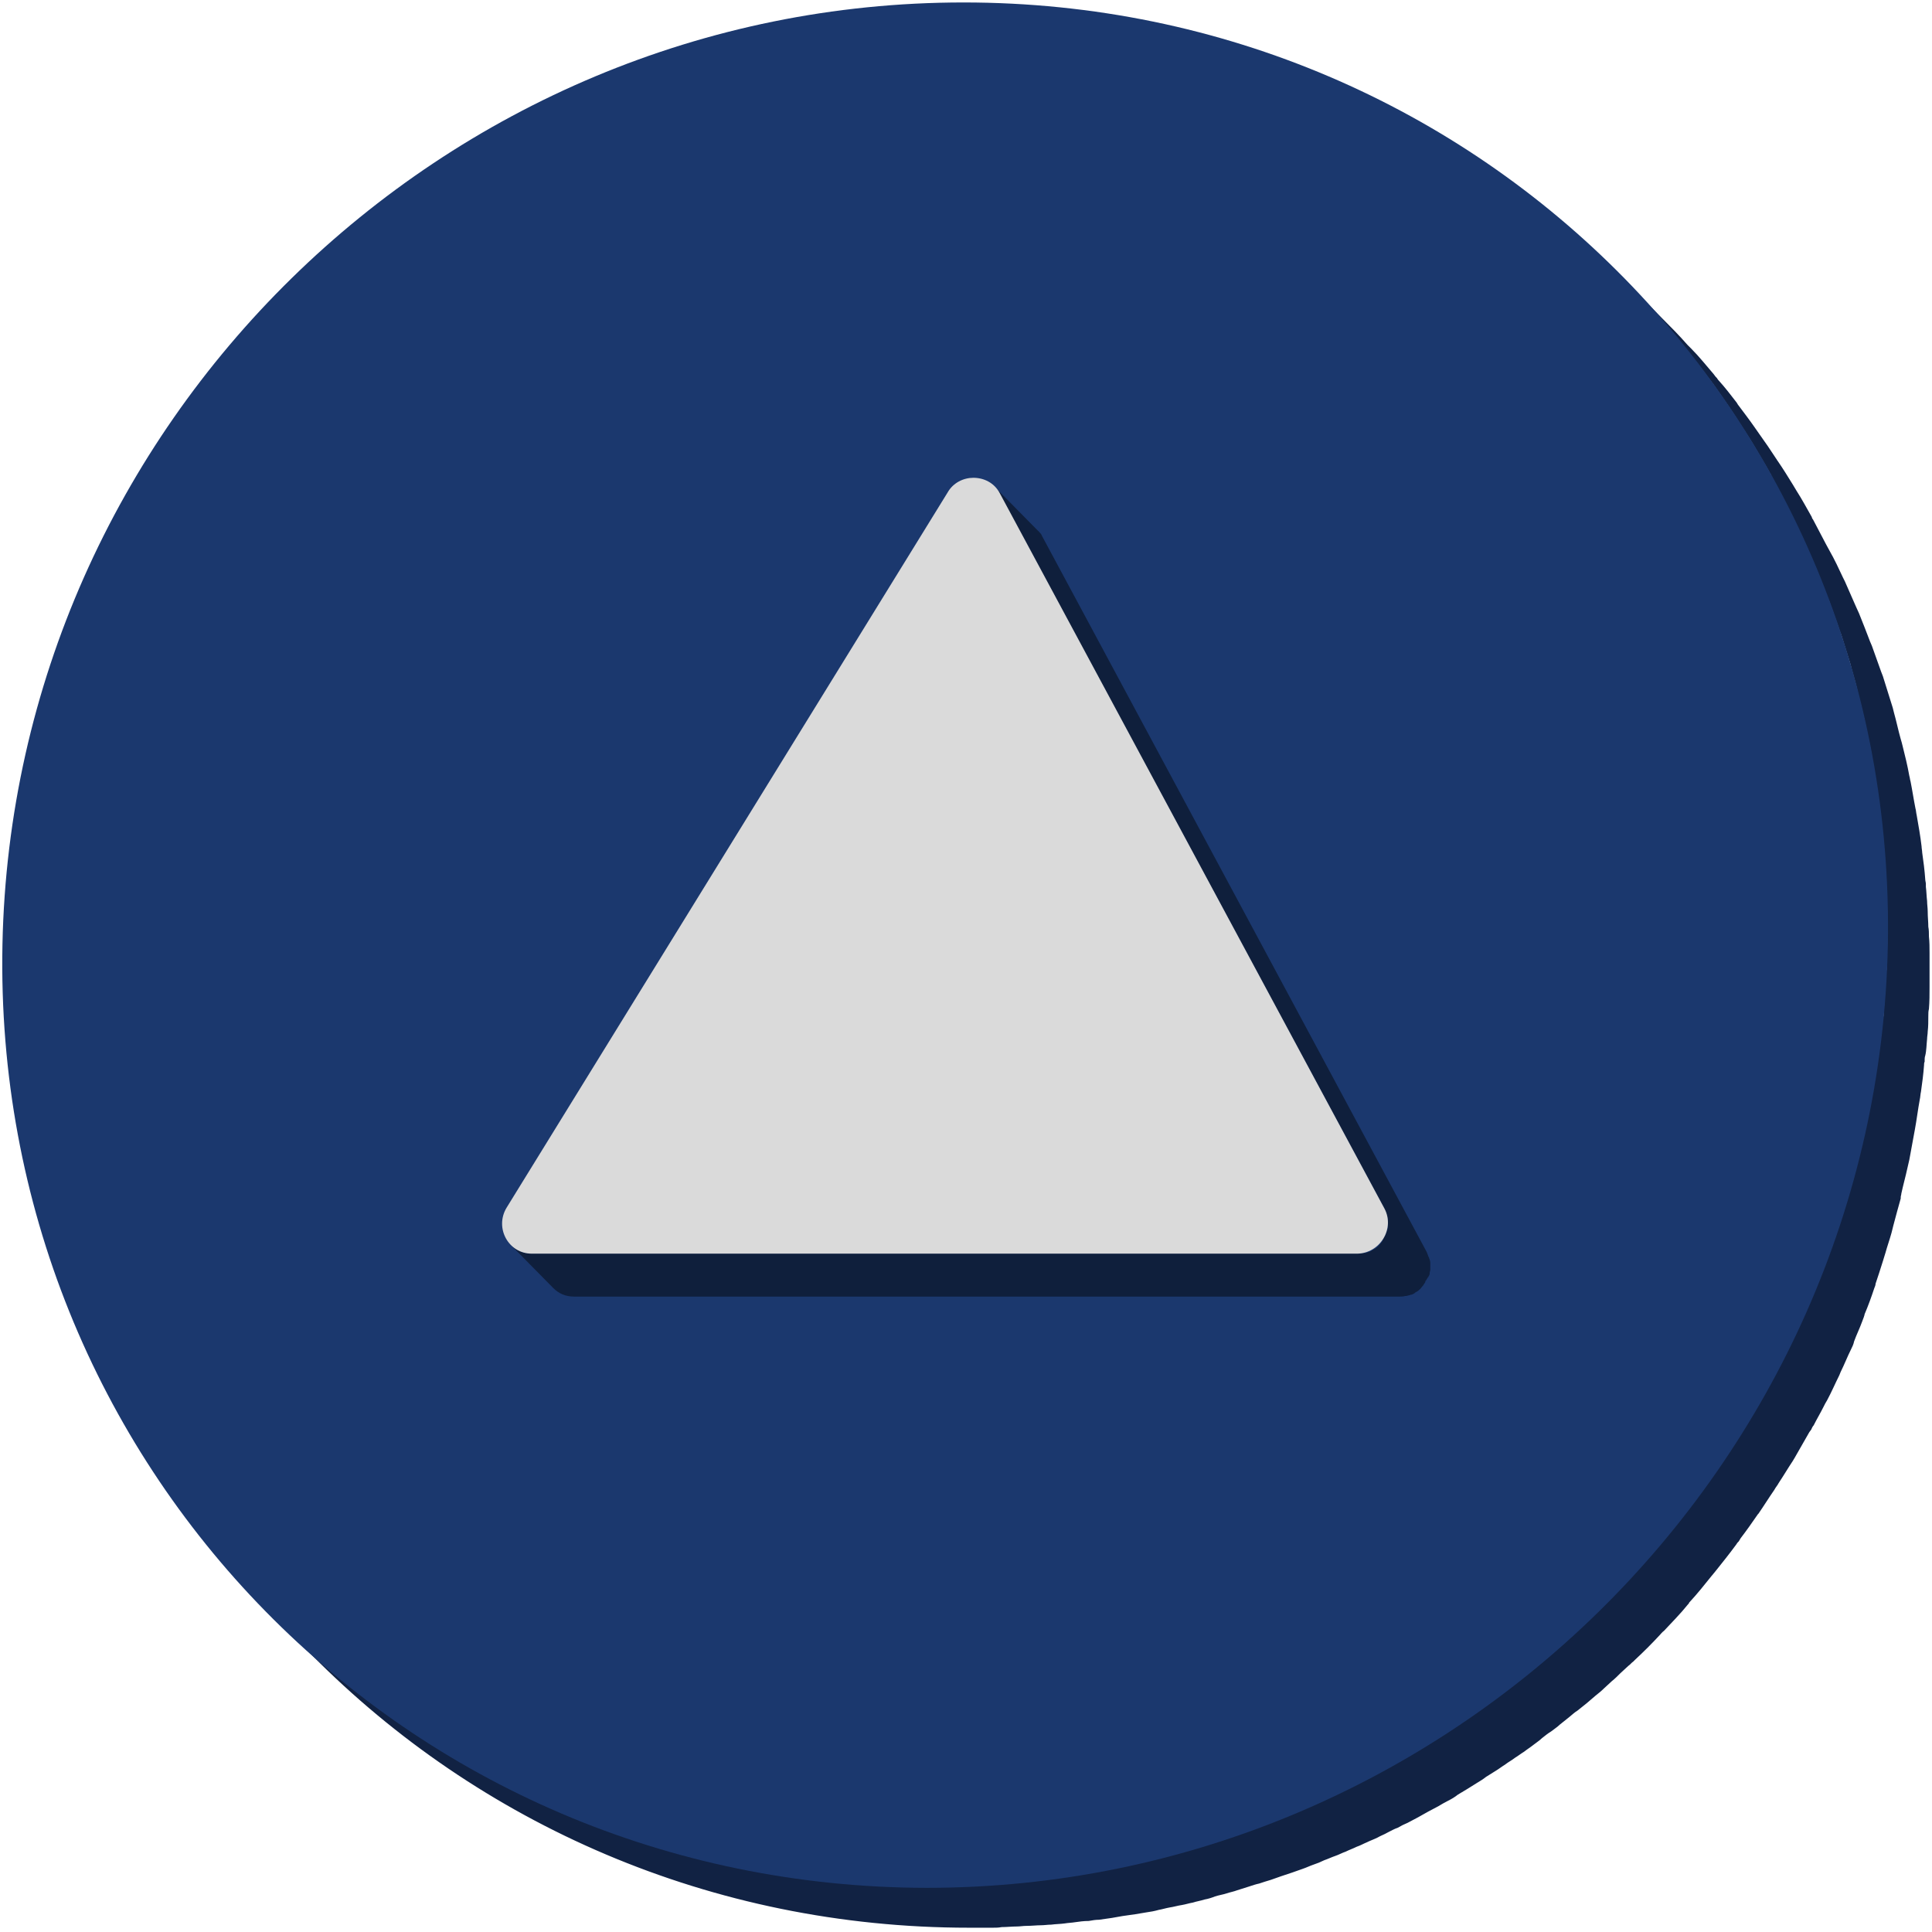 <?xml version="1.0" encoding="utf-8"?>
<!-- Generator: Adobe Illustrator 21.0.0, SVG Export Plug-In . SVG Version: 6.00 Build 0)  -->
<svg version="1.1" id="Layer_1" xmlns="http://www.w3.org/2000/svg" xmlns:xlink="http://www.w3.org/1999/xlink" x="0px" y="0px"
	 viewBox="0 0 315 315" style="enable-background:new 0 0 315 315;" xml:space="preserve">
<style type="text/css">
	.st0{fill:#112243;}
	.st1{fill:#1B386E;}
	.st2{opacity:0.45;}
	.st3{fill:#DADADA;}
</style>
<g>
	<path class="st0" d="M314.2,169.4c0-0.4,0.1-0.8,0.1-1.2c0.1-0.8,0.1-1.7,0.1-2.6c0-0.4,0-0.7,0.1-1.1c0.1-1.2,0.1-2.4,0.1-3.6
		c0-1.4,0-2.8,0-4.1c0-0.5,0-0.9,0-1.4c0-0.9,0-1.8-0.1-2.7c0-0.5,0-1.1-0.1-1.6c0-0.8-0.1-1.6-0.1-2.5c0-0.6-0.1-1.1-0.1-1.7
		c-0.1-0.8-0.1-1.6-0.2-2.3c0-0.2,0-0.3,0-0.5c0-0.2-0.1-0.5-0.1-0.7c-0.1-1.5-0.3-3-0.5-4.4c0-0.3-0.1-0.7-0.1-1
		c-0.2-1.7-0.5-3.4-0.8-5.1c-0.1-0.4-0.1-0.8-0.2-1.1c-0.3-1.5-0.5-2.9-0.8-4.4c-0.1-0.3-0.1-0.6-0.2-0.9c-0.3-1.7-0.7-3.3-1.1-4.9
		c-0.1-0.4-0.2-0.8-0.3-1.1c-0.4-1.4-0.7-2.9-1.1-4.3c-0.1-0.3-0.1-0.5-0.2-0.8c-0.5-1.6-1-3.2-1.5-4.8c-0.1-0.4-0.3-0.8-0.4-1.1
		c-0.5-1.4-1-2.8-1.5-4.2c-0.1-0.2-0.2-0.5-0.3-0.7c-0.6-1.6-1.2-3.1-1.8-4.6c-0.2-0.4-0.3-0.7-0.5-1.1c-0.6-1.4-1.2-2.7-1.8-4.1
		c-0.1-0.2-0.2-0.4-0.3-0.6c-0.7-1.5-1.4-3-2.2-4.4c-0.2-0.4-0.4-0.7-0.6-1.1c-0.7-1.3-1.4-2.7-2.1-4c-0.1-0.1-0.2-0.3-0.2-0.4
		c-0.8-1.4-1.6-2.9-2.5-4.3c-0.2-0.3-0.4-0.7-0.6-1c-0.8-1.3-1.6-2.6-2.5-3.9c-0.1-0.1-0.1-0.2-0.2-0.3c-0.9-1.4-1.8-2.7-2.8-4.1
		c-0.2-0.3-0.5-0.7-0.7-1c-0.9-1.3-1.9-2.6-2.8-3.8c0-0.1-0.1-0.1-0.1-0.2c-1-1.3-2-2.6-3.1-3.8c-0.1-0.2-0.2-0.3-0.4-0.5
		c-0.1-0.1-0.2-0.3-0.3-0.4c-1.2-1.4-2.4-2.9-3.7-4.2c-0.2-0.2-0.4-0.4-0.6-0.6c-1.3-1.5-2.7-2.9-4.1-4.3l-6.9-7
		c1.4,1.4,2.7,2.8,4.1,4.3c0.2,0.2,0.4,0.4,0.6,0.6c1.3,1.4,2.5,2.8,3.7,4.2c0.2,0.3,0.5,0.6,0.7,0.9c1,1.3,2.1,2.5,3.1,3.8
		c0,0,0.1,0.1,0.1,0.1c1,1.3,1.9,2.5,2.9,3.8c0.2,0.3,0.5,0.7,0.7,1c0.9,1.3,1.9,2.7,2.8,4.1c0.1,0.1,0.1,0.2,0.2,0.3
		c0.8,1.3,1.7,2.6,2.5,3.9c0.2,0.3,0.4,0.7,0.6,1c0.8,1.4,1.7,2.8,2.5,4.3c0.1,0.1,0.2,0.3,0.2,0.4c0.7,1.3,1.4,2.7,2.1,4
		c0.2,0.4,0.4,0.7,0.5,1.1c0.7,1.5,1.5,3,2.2,4.4c0.1,0.2,0.2,0.4,0.3,0.6c0.6,1.4,1.2,2.7,1.8,4.1c0.2,0.4,0.3,0.7,0.5,1.1
		c0.6,1.5,1.2,3.1,1.8,4.6c0.1,0.2,0.2,0.5,0.3,0.7c0.5,1.4,1,2.8,1.5,4.2c0.1,0.4,0.3,0.8,0.4,1.1c0.5,1.6,1,3.2,1.5,4.8
		c0.1,0.3,0.1,0.5,0.2,0.8c0.4,1.4,0.8,2.8,1.1,4.3c0.1,0.4,0.2,0.8,0.3,1.1c0.4,1.6,0.8,3.3,1.1,4.9c0.1,0.3,0.1,0.6,0.2,0.9
		c0.3,1.4,0.6,2.9,0.8,4.4c0.1,0.4,0.1,0.8,0.2,1.1c0.3,1.7,0.5,3.4,0.8,5.1c0,0.3,0.1,0.7,0.1,1c0.2,1.5,0.3,3,0.5,4.4
		c0,0.4,0.1,0.8,0.1,1.3c0.1,0.8,0.1,1.6,0.2,2.3c0,0.6,0.1,1.1,0.1,1.7c0,0.8,0.1,1.6,0.1,2.5c0,0.5,0.1,1.1,0.1,1.6
		c0,0.9,0,1.8,0.1,2.7c0,0.5,0,0.9,0,1.4c0,1.4,0,2.8,0,4.1c0,1.2-0.1,2.4-0.1,3.6c0,0.4,0,0.7-0.1,1.1c0,0.9-0.1,1.7-0.1,2.6
		c0,0.4-0.1,0.8-0.1,1.2c-0.1,0.9-0.1,1.8-0.2,2.8c0,0.3,0,0.5-0.1,0.8c0,0.3-0.1,0.5-0.1,0.8c-0.1,1.4-0.3,2.9-0.5,4.3
		c-0.1,0.4-0.1,0.9-0.2,1.3c-0.2,1.6-0.5,3.3-0.8,4.9c0,0,0,0,0,0c-0.3,1.6-0.6,3.3-0.9,4.9c-0.1,0.4-0.2,0.9-0.3,1.3
		c-0.3,1.4-0.6,2.8-1,4.2c-0.1,0.2-0.1,0.5-0.2,0.7c-0.4,1.5-0.8,3-1.2,4.4c-0.1,0.4-0.2,0.8-0.3,1.2c-0.3,1.1-0.7,2.2-1,3.3
		c-0.1,0.4-0.3,0.9-0.4,1.3c-0.4,1.2-0.8,2.5-1.2,3.7c-0.1,0.2-0.2,0.5-0.2,0.7c-0.5,1.4-1,2.9-1.6,4.3c-0.1,0.4-0.3,0.8-0.5,1.1
		c-0.4,1.1-0.9,2.1-1.3,3.2c-0.2,0.4-0.4,0.8-0.5,1.3c-0.5,1.2-1.1,2.5-1.7,3.7c-0.1,0.2-0.1,0.3-0.2,0.5c-0.6,1.4-1.3,2.7-2,4.1
		c-0.2,0.4-0.4,0.8-0.6,1.1c-0.5,1-1.1,2-1.6,3c-0.2,0.4-0.4,0.8-0.6,1.2c-0.8,1.4-1.6,2.8-2.4,4.2c-0.1,0.2-0.2,0.3-0.3,0.5
		c-0.7,1.2-1.5,2.4-2.3,3.6c-0.2,0.4-0.5,0.7-0.7,1.1c-0.8,1.3-1.7,2.6-2.6,3.9c0,0-0.1,0.1-0.1,0.1c-0.9,1.3-1.9,2.6-2.8,3.9
		c-0.2,0.3-0.5,0.6-0.7,0.9c-1.1,1.5-2.3,3-3.5,4.5c-0.2,0.2-0.3,0.4-0.5,0.6c-1.2,1.5-2.4,2.9-3.7,4.4c-0.1,0.1-0.2,0.2-0.2,0.3
		c-1.3,1.5-2.6,2.9-3.9,4.3c-0.2,0.2-0.4,0.5-0.7,0.7c-1.3,1.4-2.6,2.7-4,4c-0.4,0.4-0.8,0.7-1.1,1.1c-0.4,0.4-0.9,0.8-1.3,1.2
		c-0.5,0.4-0.9,0.9-1.4,1.3c-0.4,0.4-0.9,0.8-1.3,1.2c-0.5,0.4-1,0.8-1.4,1.2c-0.5,0.4-0.9,0.8-1.4,1.2c-0.5,0.4-1,0.8-1.5,1.2
		c-0.5,0.4-0.9,0.8-1.4,1.1c-0.5,0.4-1,0.8-1.5,1.2c-0.5,0.4-0.9,0.7-1.4,1.1c-0.5,0.4-1,0.8-1.5,1.1c-0.5,0.4-1,0.7-1.4,1.1
		c-0.5,0.4-1,0.7-1.5,1.1c-0.5,0.3-1,0.7-1.5,1c-0.5,0.4-1,0.7-1.6,1.1c-0.5,0.3-1,0.7-1.5,1c-0.5,0.4-1.1,0.7-1.6,1
		c-0.5,0.3-1,0.7-1.5,1c-0.5,0.3-1.1,0.7-1.6,1c-0.5,0.3-1,0.6-1.5,0.9c-0.5,0.3-1.1,0.6-1.6,1c-0.5,0.3-1,0.6-1.6,0.9
		c-0.6,0.3-1.1,0.6-1.7,0.9c-0.5,0.3-1.1,0.6-1.6,0.9c-0.6,0.3-1.1,0.6-1.7,0.9c-0.5,0.3-1.1,0.6-1.6,0.8c-0.6,0.3-1.1,0.6-1.7,0.8
		c-0.5,0.3-1.1,0.5-1.6,0.8c-0.6,0.3-1.2,0.5-1.8,0.8c-0.5,0.3-1.1,0.5-1.6,0.7c-0.6,0.3-1.2,0.5-1.8,0.8c-0.6,0.2-1.1,0.5-1.7,0.7
		c-0.6,0.2-1.2,0.5-1.8,0.7c-0.6,0.2-1.1,0.5-1.7,0.7c-0.6,0.2-1.2,0.5-1.8,0.7c-0.6,0.2-1.1,0.4-1.7,0.6c-0.6,0.2-1.2,0.4-1.8,0.6
		c-0.6,0.2-1.1,0.4-1.7,0.6c-0.6,0.2-1.2,0.4-1.9,0.6c-0.6,0.2-1.1,0.4-1.7,0.5c-0.6,0.2-1.3,0.4-1.9,0.6c-0.6,0.2-1.2,0.3-1.7,0.5
		c-0.6,0.2-1.3,0.3-1.9,0.5c-0.6,0.2-1.2,0.3-1.7,0.5c-0.6,0.2-1.3,0.3-1.9,0.5c-0.6,0.1-1.2,0.3-1.8,0.4c-0.7,0.1-1.3,0.3-2,0.4
		c-0.6,0.1-1.2,0.3-1.8,0.4c-0.7,0.1-1.3,0.3-2,0.4c-0.6,0.1-1.2,0.2-1.8,0.3c-0.7,0.1-1.4,0.2-2.1,0.3c-0.6,0.1-1.2,0.2-1.7,0.3
		c-0.7,0.1-1.4,0.2-2.1,0.3c-0.6,0.1-1.1,0.2-1.7,0.2c-0.7,0.1-1.4,0.2-2.2,0.2c-0.6,0.1-1.1,0.1-1.7,0.2c-0.7,0.1-1.5,0.1-2.2,0.2
		c-0.6,0-1.1,0.1-1.7,0.1c-0.8,0.1-1.6,0.1-2.3,0.1c-0.5,0-1,0.1-1.6,0.1c-0.8,0-1.7,0.1-2.5,0.1c-0.5,0-0.9,0-1.4,0.1
		c-1.3,0-2.6,0-3.9,0c-42.2,0-80-17-107.2-44.5l6.9,7c27.2,27.5,65.1,44.5,107.2,44.5c1.3,0,2.6,0,3.9,0c0.5,0,0.9,0,1.4-0.1
		c0.8,0,1.7-0.1,2.5-0.1c0.5,0,1-0.1,1.6-0.1c0.8,0,1.6-0.1,2.3-0.1c0.6,0,1.1-0.1,1.7-0.1c0.7-0.1,1.5-0.1,2.2-0.2
		c0.6-0.1,1.1-0.1,1.7-0.2c0.7-0.1,1.4-0.2,2.2-0.2c0.6-0.1,1.1-0.2,1.7-0.2c0.7-0.1,1.4-0.2,2.1-0.3c0.6-0.1,1.2-0.2,1.7-0.3
		c0.7-0.1,1.4-0.2,2.1-0.3c0.6-0.1,1.2-0.2,1.8-0.3c0.7-0.1,1.3-0.2,2-0.4c0.6-0.1,1.2-0.3,1.8-0.4c0.7-0.1,1.3-0.3,2-0.4
		c0.6-0.1,1.2-0.3,1.8-0.4c0.6-0.2,1.3-0.3,1.9-0.5c0.6-0.1,1.2-0.3,1.7-0.5c0.6-0.2,1.3-0.3,1.9-0.5c0.6-0.2,1.2-0.3,1.7-0.5
		c0.6-0.2,1.3-0.4,1.9-0.6c0.6-0.2,1.2-0.4,1.7-0.5c0.6-0.2,1.2-0.4,1.9-0.6c0.6-0.2,1.1-0.4,1.7-0.6c0.6-0.2,1.2-0.4,1.8-0.6
		c0.6-0.2,1.1-0.4,1.7-0.6c0.6-0.2,1.2-0.5,1.8-0.7c0.6-0.2,1.1-0.4,1.7-0.7c0.6-0.2,1.2-0.5,1.8-0.7c0.6-0.2,1.1-0.5,1.7-0.7
		c0.6-0.3,1.2-0.5,1.8-0.8c0.6-0.2,1.1-0.5,1.6-0.7c0.6-0.3,1.2-0.5,1.8-0.8c0.5-0.3,1.1-0.5,1.6-0.8c0.6-0.3,1.1-0.6,1.7-0.8
		c0.5-0.3,1.1-0.6,1.6-0.8c0.6-0.3,1.1-0.6,1.7-0.9c0.5-0.3,1.1-0.6,1.6-0.9c0.6-0.3,1.1-0.6,1.7-0.9c0.5-0.3,1-0.6,1.6-0.9
		c0.6-0.3,1.1-0.6,1.6-1c0.5-0.3,1-0.6,1.5-0.9c0.5-0.3,1.1-0.7,1.6-1c0.5-0.3,1-0.6,1.5-1c0.5-0.3,1.1-0.7,1.6-1
		c0.5-0.3,1-0.7,1.5-1c0.5-0.4,1.1-0.7,1.6-1.1c0.5-0.3,1-0.7,1.5-1c0.5-0.4,1-0.7,1.5-1.1c0.5-0.4,1-0.7,1.4-1.1
		c0.5-0.4,1-0.8,1.5-1.1c0.5-0.4,1-0.7,1.4-1.1c0.5-0.4,1-0.8,1.5-1.2c0.5-0.4,0.9-0.8,1.4-1.1c0.5-0.4,1-0.8,1.5-1.2
		c0.5-0.4,0.9-0.8,1.4-1.2c0.5-0.4,1-0.8,1.4-1.2c0.4-0.4,0.9-0.8,1.3-1.2c0.5-0.4,0.9-0.8,1.4-1.3c0.4-0.4,0.9-0.8,1.3-1.2
		c0.3-0.2,0.5-0.5,0.8-0.7c0.1-0.1,0.2-0.2,0.3-0.3c1.4-1.3,2.7-2.6,4-4c0.2-0.2,0.4-0.5,0.7-0.7c1.3-1.4,2.7-2.8,3.9-4.3
		c0.1-0.1,0.2-0.2,0.2-0.3c1.3-1.4,2.5-2.9,3.7-4.4c0.2-0.2,0.3-0.4,0.5-0.6c1.2-1.5,2.4-3,3.5-4.5c0.1-0.2,0.2-0.3,0.4-0.5
		c0.1-0.2,0.2-0.3,0.3-0.5c1-1.3,1.9-2.6,2.8-3.9c0,0,0.1-0.1,0.1-0.1c0.9-1.3,1.7-2.6,2.6-3.9c0.2-0.4,0.5-0.7,0.7-1.1
		c0.8-1.2,1.5-2.4,2.3-3.6c0.1-0.2,0.2-0.3,0.3-0.5c0.8-1.4,1.6-2.8,2.4-4.2c0.1-0.1,0.2-0.3,0.3-0.4c0.1-0.2,0.2-0.5,0.4-0.7
		c0.5-1,1.1-2,1.6-3c0.2-0.4,0.4-0.8,0.6-1.1c0.7-1.3,1.3-2.7,2-4.1c0.1-0.2,0.1-0.3,0.2-0.5c0.6-1.2,1.1-2.5,1.7-3.7
		c0.2-0.4,0.4-0.8,0.5-1.3c0.4-1.1,0.9-2.1,1.3-3.2c0.1-0.3,0.2-0.5,0.3-0.8c0-0.1,0.1-0.2,0.1-0.4c0.6-1.4,1.1-2.8,1.6-4.3
		c0.1-0.2,0.2-0.5,0.2-0.7c0.4-1.2,0.8-2.4,1.2-3.7c0.1-0.4,0.3-0.9,0.4-1.3c0.3-1.1,0.7-2.2,1-3.3c0.1-0.4,0.2-0.8,0.3-1.2
		c0.4-1.5,0.8-3,1.2-4.4c0-0.1,0-0.1,0-0.2c0-0.2,0.1-0.4,0.1-0.6c0.3-1.4,0.7-2.8,1-4.2c0.1-0.4,0.2-0.9,0.3-1.3
		c0.3-1.6,0.6-3.2,0.9-4.9c0,0,0,0,0,0c0.3-1.6,0.5-3.3,0.8-4.9c0.1-0.4,0.1-0.9,0.2-1.3c0.2-1.4,0.4-2.9,0.5-4.3
		c0-0.2,0-0.4,0.1-0.6c0-0.1,0-0.2,0-0.2c0-0.3,0-0.5,0.1-0.8C314.1,171.3,314.1,170.3,314.2,169.4z"/>
	<path class="st1" d="M157.1,0.4c84.9,0,152.3,68.8,150.7,153.7c-1.7,84.9-71.8,153.7-156.7,153.7C66.2,307.7-1.3,238.9,0.4,154
		S72.2,0.4,157.1,0.4z"/>
	<g class="st2">
		<path d="M233.2,206.8C233.2,206.8,233.2,206.7,233.2,206.8c0-0.4,0-0.6,0-0.9c0,0,0,0,0,0c0,0,0,0,0,0c0-0.3-0.1-0.5-0.2-0.8
			c0-0.1,0-0.1-0.1-0.2c-0.1-0.3-0.2-0.6-0.3-0.8L169.9,87.4c-0.1-0.3-0.3-0.5-0.5-0.7c0,0,0-0.1-0.1-0.1c-0.1-0.1-0.2-0.2-0.3-0.3
			l-6.9-7c0.1,0.1,0.2,0.3,0.3,0.4c0.2,0.2,0.3,0.5,0.5,0.7L225.7,197c0.1,0.3,0.3,0.5,0.3,0.8c0,0.1,0,0.1,0.1,0.2
			c0.1,0.3,0.1,0.5,0.2,0.8c0,0,0,0,0,0.1c0,0.3,0,0.5,0,0.8c0,0.1,0,0.2,0,0.3c0,0.1,0,0.3-0.1,0.4c0,0.1,0,0.2-0.1,0.3
			c0,0.1-0.1,0.2-0.1,0.3c0,0.1-0.1,0.2-0.1,0.3c0,0.1-0.1,0.2-0.2,0.3c0,0.1-0.1,0.2-0.1,0.3c-0.1,0.1-0.1,0.2-0.2,0.4
			c0,0.1-0.1,0.1-0.1,0.2c-0.2,0.2-0.3,0.4-0.5,0.6c0,0-0.1,0.1-0.1,0.1c-0.2,0.2-0.4,0.3-0.5,0.4c-0.1,0-0.1,0.1-0.2,0.1
			c-0.2,0.1-0.5,0.3-0.7,0.4c0,0-0.1,0-0.1,0c-0.2,0.1-0.5,0.2-0.7,0.2c-0.1,0-0.1,0-0.2,0c-0.3,0.1-0.6,0.1-0.9,0.1H86.7
			c-1.4,0-2.6-0.6-3.4-1.4l6.9,7c0.9,0.9,2,1.4,3.4,1.4h134.6c0.3,0,0.6,0,0.9-0.1c0.1,0,0.1,0,0.2,0c0.3-0.1,0.5-0.1,0.7-0.2
			c0,0,0.1,0,0.1,0c0.3-0.1,0.5-0.2,0.7-0.4c0.1,0,0.1-0.1,0.2-0.1c0.2-0.1,0.4-0.3,0.5-0.4c0,0,0.1,0,0.1-0.1c0,0,0,0,0,0
			c0.2-0.2,0.3-0.4,0.5-0.6c0,0,0,0,0,0c0-0.1,0.1-0.1,0.1-0.2c0.1-0.1,0.2-0.2,0.2-0.4c0,0,0-0.1,0.1-0.1c0-0.1,0.1-0.1,0.1-0.2
			c0.1-0.1,0.1-0.2,0.2-0.3c0,0,0-0.1,0.1-0.1c0-0.1,0-0.1,0.1-0.2c0-0.1,0.1-0.2,0.1-0.3c0,0,0-0.1,0-0.1c0,0,0-0.1,0-0.1
			c0-0.1,0.1-0.3,0.1-0.4C233.2,206.9,233.2,206.8,233.2,206.8z"/>
	</g>
	<g>
		<path class="st3" d="M158.7,77.9c1.7,0,3.4,0.8,4.3,2.5L225.7,197c1.8,3.3-0.7,7.4-4.5,7.4H86.7c-3.8,0-6.1-4.2-4.1-7.5
			l71.9-116.6C155.4,78.7,157.1,77.9,158.7,77.9z"/>
	</g>
</g>
</svg>
